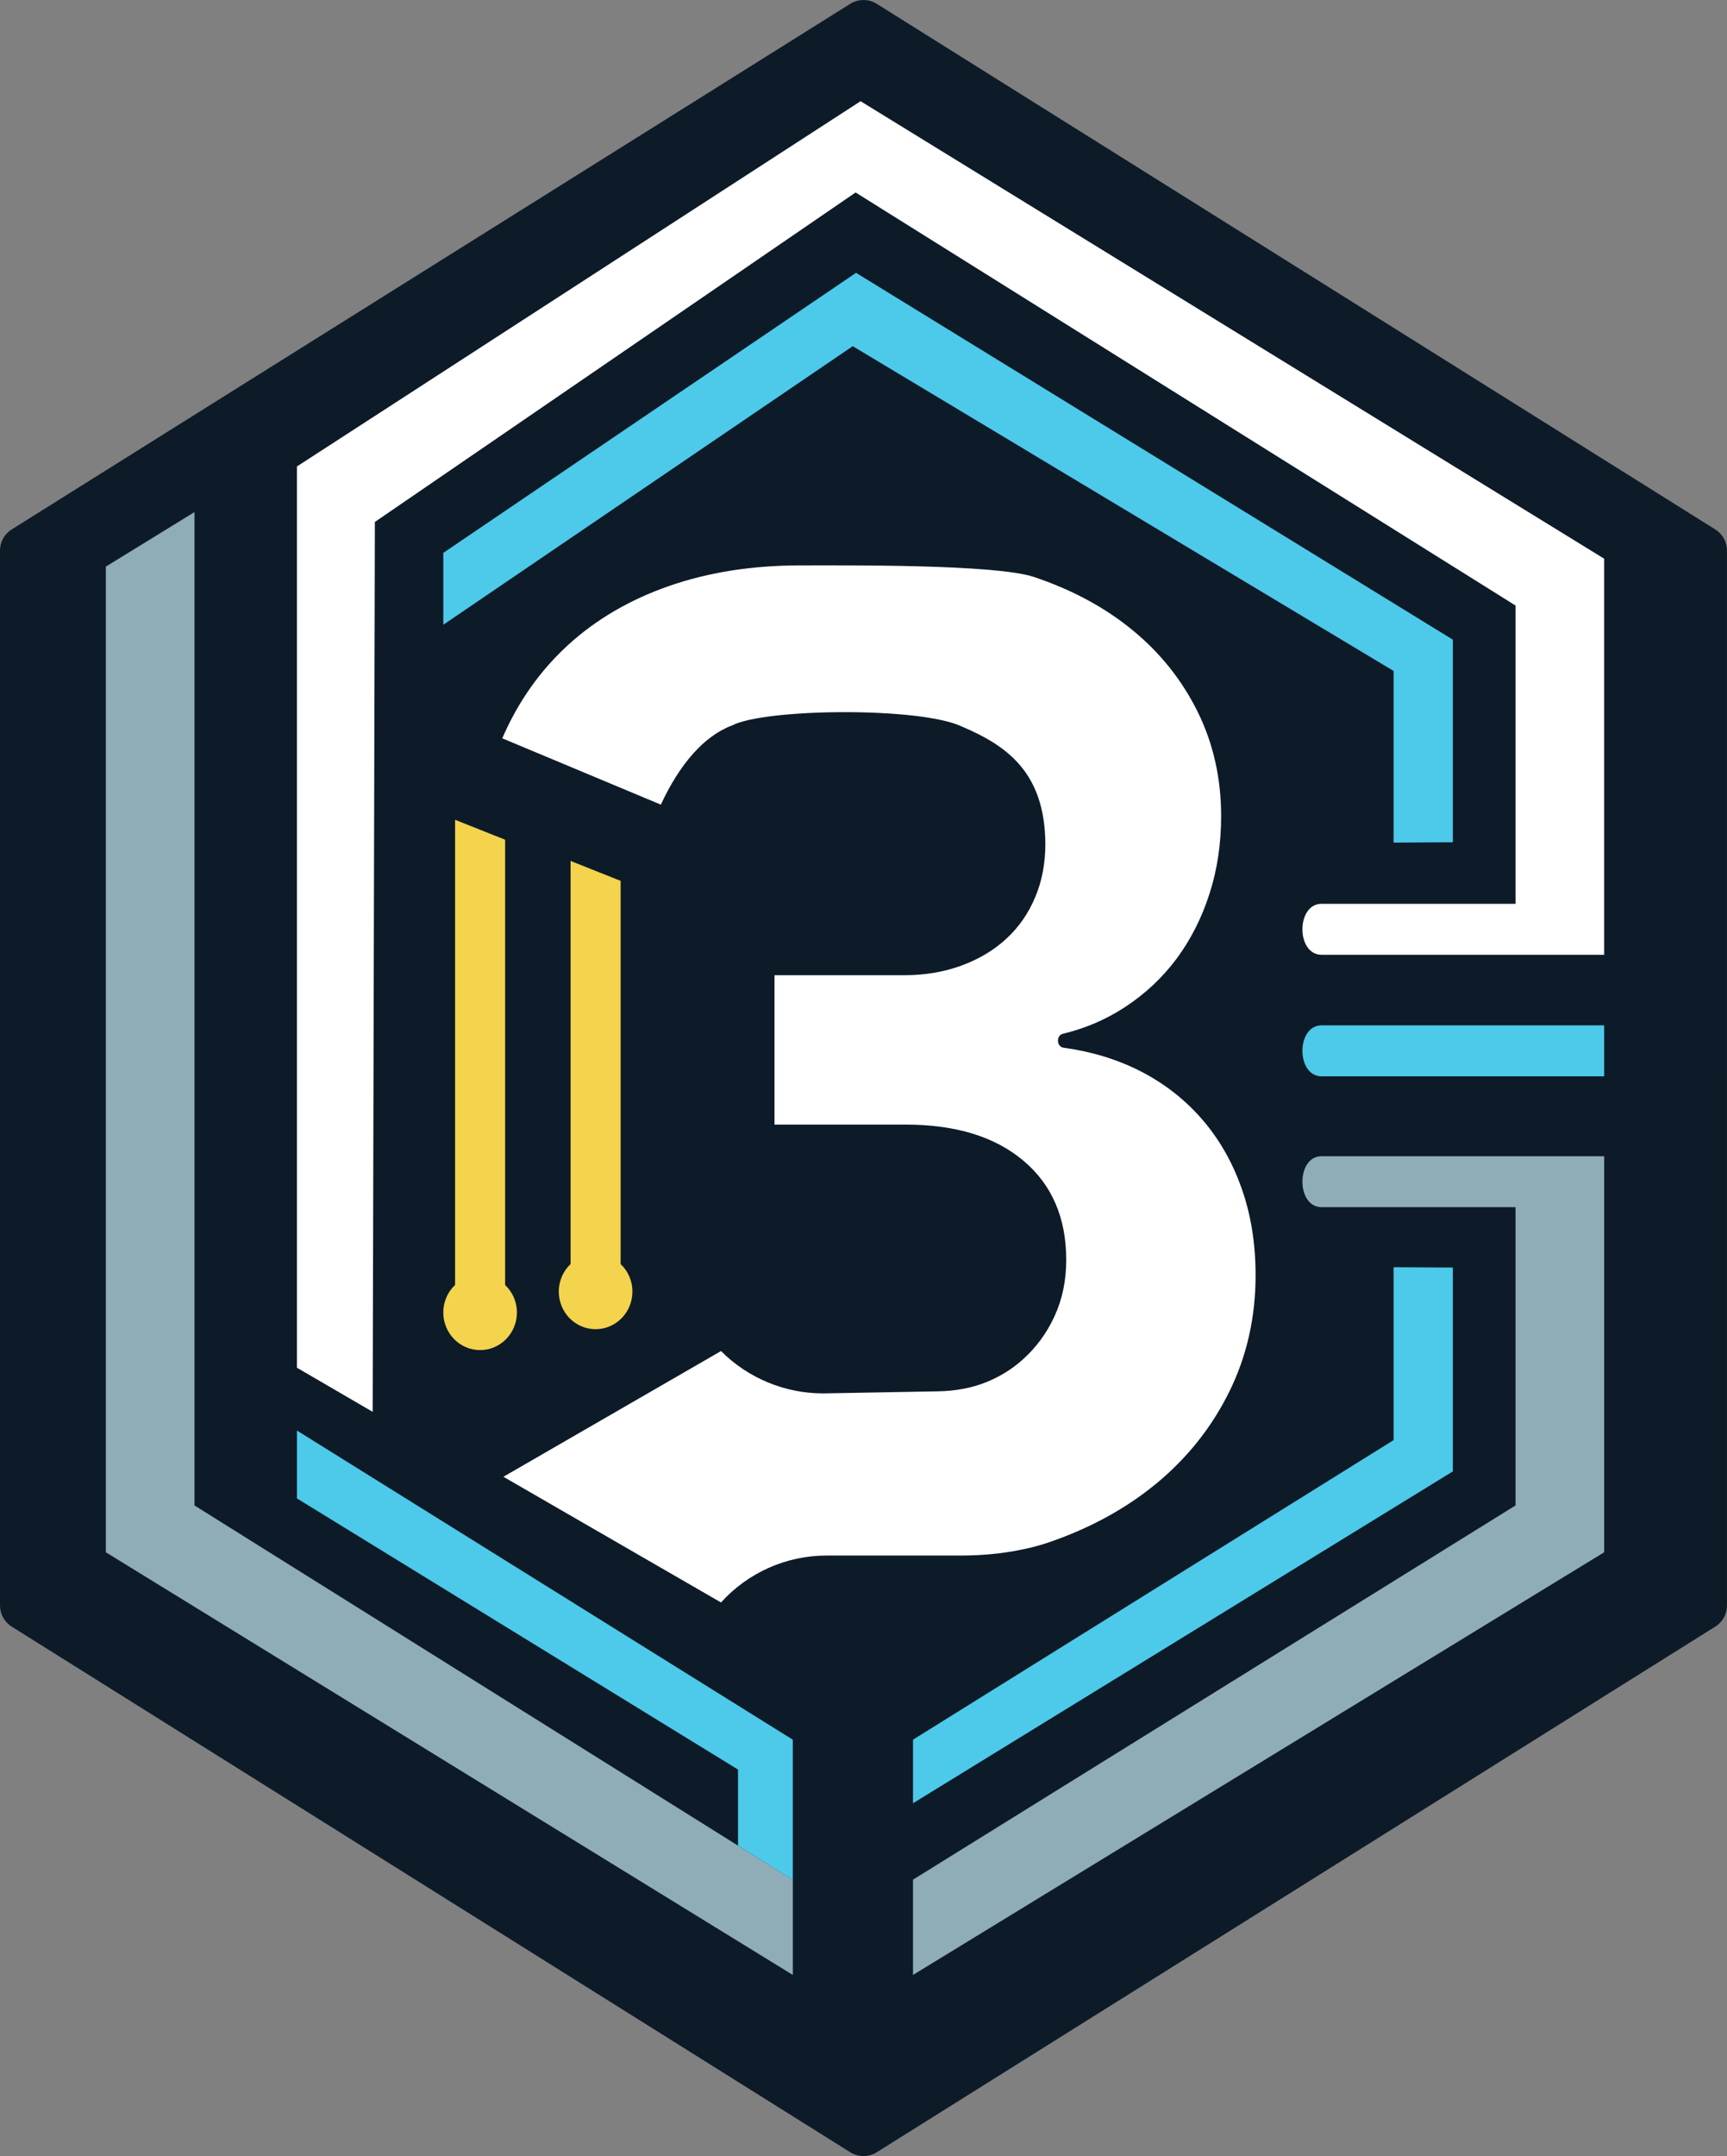 <?xml version="1.0" encoding="UTF-8"?>
<svg id="Calque_2" data-name="Calque 2" xmlns="http://www.w3.org/2000/svg" viewBox="0 0 770.79 961.66">
  <rect x="0" y="0" width="770.79" height="961.66" fill="#808080" stroke="none"/>
  <defs>
    <style>
      .cls-1 {
        fill: #f4d34d;
      }

      .cls-1, .cls-2, .cls-3, .cls-4, .cls-5, .cls-6 {
        stroke-width: 0px;
      }

      .cls-2 {
        fill: #4dc9ea;
      }

      .cls-3 {
        fill: #0d1b28;
      }

      .cls-4 {
        fill: #8fadb7;
      }

      .cls-5 {
        fill: #fff;
      }

      .cls-6 {
        fill: #ebf4f3;
      }
    </style>
  </defs>
  <g id="Calque_1-2" data-name="Calque 1">
    <path class="cls-3" d="m0,245.58v470.51c0,3.83,1.97,7.4,5.22,9.43l374.26,234.45c3.61,2.26,8.2,2.26,11.82,0l374.26-234.45c3.25-2.03,5.22-5.6,5.22-9.43V245.58c0-3.83-1.97-7.4-5.22-9.43L391.3,1.7c-3.61-2.26-8.2-2.26-11.82,0L5.22,236.14c-3.25,2.03-5.22,5.6-5.22,9.43Z"/>
    <path class="cls-1" d="m230.71,585.4c0,9.28-7.36,16.78-16.43,16.78s-16.43-7.5-16.43-16.78c0-4.85,2.01-9.23,5.26-12.28v-207.47l22.34,8.89v198.61c3.22,3.02,5.26,7.4,5.26,12.25Z"/>
    <path class="cls-1" d="m282.26,576.08c0,9.28-7.36,16.78-16.43,16.78s-16.43-7.5-16.43-16.78c0-4.85,2.01-9.23,5.26-12.28v-179.8l22.34,8.89v170.93c3.22,3.02,5.26,7.4,5.26,12.25Z"/>
    <path class="cls-5" d="m166.34,629.73l-33.82-19.69V208.06L384.09,45.14l331.88,204.06v176.66h-126.13c-11.4,0-11.4-22.73,0-22.73h86.57v-133.04L381.87,85.85l-214.56,146.96-.98,396.93Z"/>
    <path class="cls-4" d="m407.49,880.88l308.48-188.52v-176.66h-126.13c-11.4,0-11.4,22.73,0,22.73h86.57v133.04l-268.92,166.91v42.5Z"/>
    <polygon class="cls-4" points="353.85 880.88 47.24 692.36 47.24 252.72 86.8 228.41 86.8 671.47 353.85 838.51 353.85 880.88"/>
    <path class="cls-2" d="m715.97,480.07h-126.13c-11.4,0-11.4-22.73,0-22.73h126.13"/>
    <polygon class="cls-2" points="648.43 375.68 621.99 375.82 621.99 299.28 380.59 154.41 197.86 278.65 197.86 246.59 382.07 121.69 648.43 285.31 648.43 375.68"/>
    <polygon class="cls-2" points="648.43 565.36 621.99 565.22 621.99 642.33 407.49 775.94 407.49 804.3 648.43 656.29 648.43 565.36"/>
    <polygon class="cls-2" points="353.84 775.95 353.84 838.51 329.38 823.21 329.38 789.27 132.53 668.34 132.53 638.06 353.84 775.95"/>
    <path class="cls-6" d="m441.27,693.81v.02h-.15s.1-.02.15-.02Z"/>
    <path class="cls-5" d="m345.67,501.61h58.62c22.3,0,39.81,5.4,52.53,16.14,12.72,10.74,19.06,25.5,19.06,44.26,0,9.09-1.73,17.43-5.2,25-3.49,7.62-8.29,14.14-14.41,19.56-.77.68-1.55,1.34-2.36,1.98-4.09,3.25-8.62,5.84-13.42,7.81-6.89,2.83-14.33,4.08-21.78,4.21l-51.31.93c-17.1,0-33.51-6.79-45.6-18.89h0s-97.12,56.07-97.12,56.07l97.12,56.07h0c12.03-13.32,29.13-20.92,47.07-20.93h60.29c10.52-.02,21.04-1.13,31.26-3.64,2.44-.6,4.68-1.23,6.67-1.9,19.04-6.41,35.45-15.35,49.26-26.79,13.81-11.46,24.58-25.1,32.36-40.87,7.77-15.79,11.68-33.07,11.68-51.81,0-14.01-2.05-26.91-6.19-38.64-4.11-11.73-10-22.06-17.7-30.94-7.67-8.86-16.96-16.09-27.82-21.61-10.2-5.15-21.54-8.61-34.06-10.32-1.46-.2-2.43-1.51-2.43-3.12,0-1.49.82-2.75,2.15-3.07,10.08-2.43,19.33-6.39,27.75-11.91,9.04-5.92,16.73-13.12,23.05-21.61,6.29-8.47,11.19-18.12,14.65-28.86,3.49-10.77,5.22-22.35,5.22-34.78,0-16.78-3.47-32.23-10.42-46.37-6.96-14.09-16.59-26.22-28.96-36.39-12.33-10.17-27.06-18.12-44.16-23.84-17.08-5.74-83.82-5.17-104.12-5.17-21.56,0-41.14,3.07-58.69,9.18-17.55,6.11-32.6,14.9-45.13,26.34-12.53,11.46-22.3,25.32-29.36,41.61l70.78,29.58c8.29-17.9,19.23-30.65,31.81-35.33,14.53-7.6,84.07-8.37,102.64.54,19.8,8.44,36.96,20.3,37.16,52.26,0,8.69-1.49,16.64-4.53,23.81-3.02,7.23-7.3,13.39-12.87,18.52-5.59,5.15-12.25,9.13-20.03,11.98-7.8,2.87-16.34,4.31-25.67,4.31h-57.78v66.62Z"/>
  </g>
</svg>